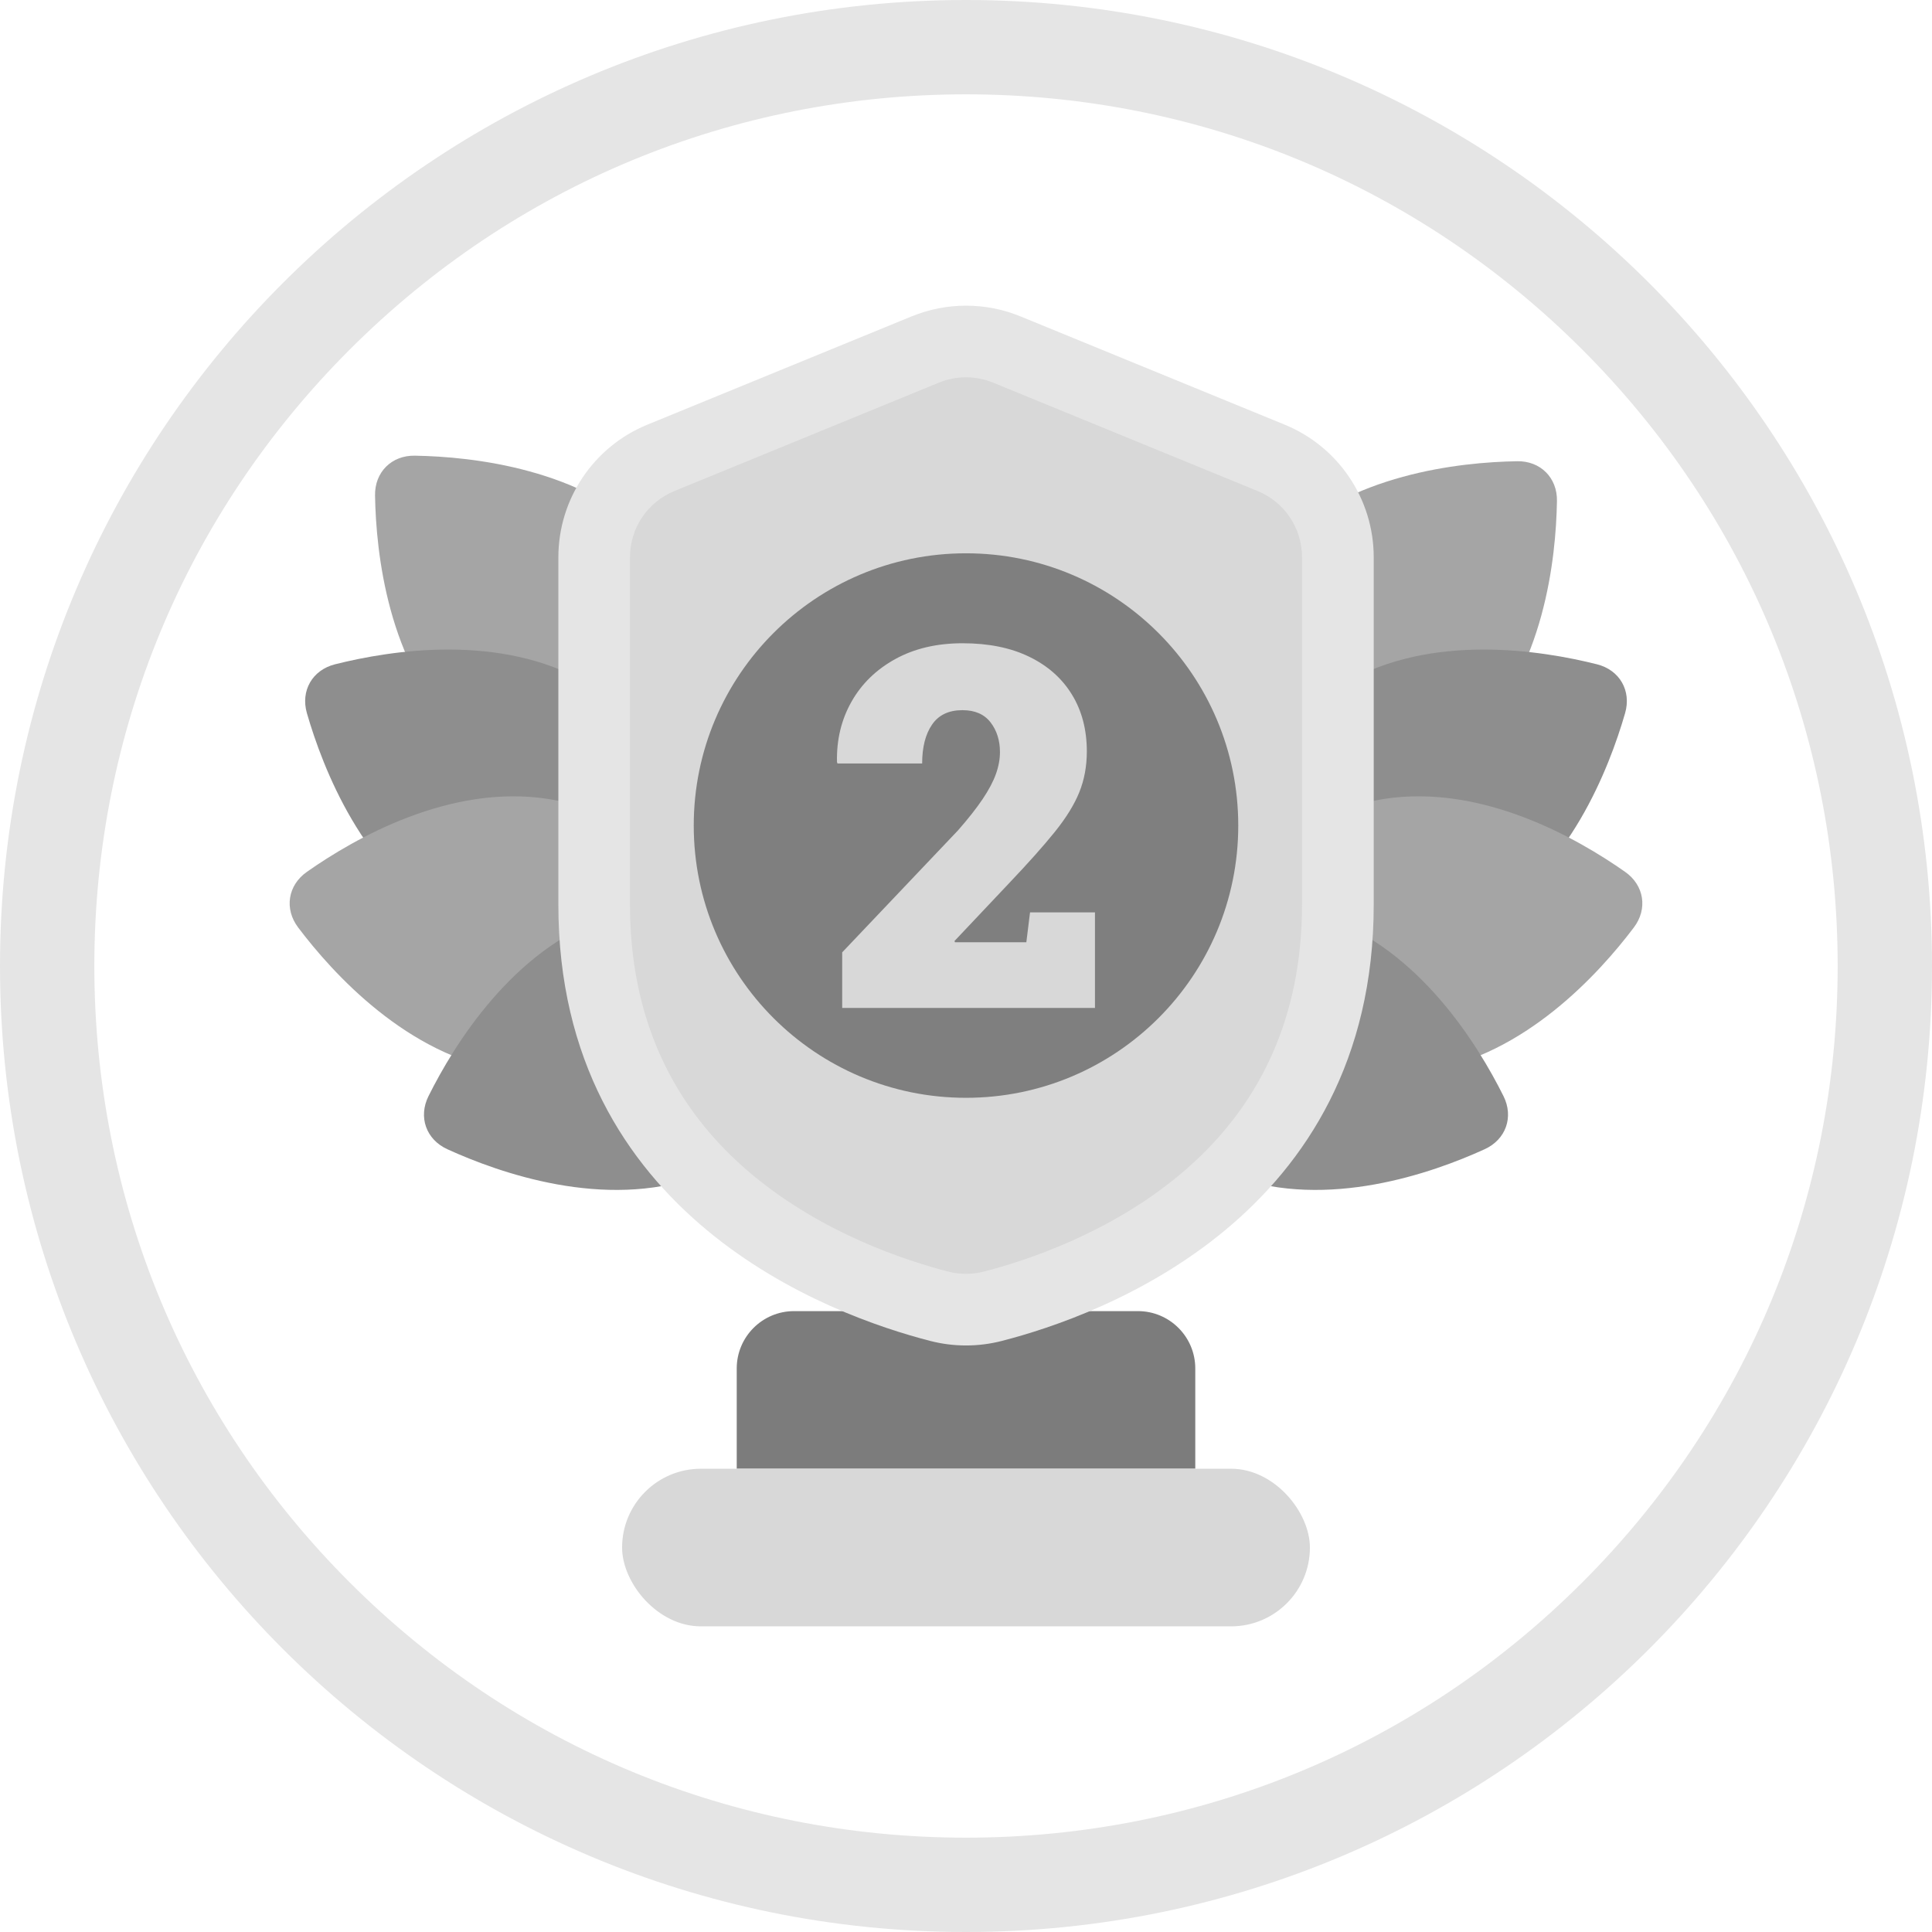 <svg id="Layer_2" viewBox="0 0 512 512" xmlns="http://www.w3.org/2000/svg" data-name="Layer 2"><g id="Icon"><g id="_96" data-name="96"><path d="m256 0c-141.38 0-256 114.62-256 256s114.62 256 256 256 256-114.62 256-256-114.62-256-256-256zm163.34 419.34c-43.63 43.63-101.64 67.66-163.34 67.66s-119.71-24.03-163.34-67.66-67.66-101.64-67.66-163.34 24.03-119.71 67.66-163.34 101.64-67.66 163.34-67.66 119.71 24.03 163.34 67.66 67.66 101.64 67.66 163.34-24.03 119.71-67.66 163.34z" fill="#e5e5e5"/><g><path d="m210.43 347.46h91.14c8.38 0 15.19 6.81 15.19 15.19v26.58h-121.52v-26.58c0-8.38 6.81-15.19 15.19-15.19z" fill="#7c7c7c"/><rect fill="#d8d8d8" height="41.77" rx="20.89" width="182.28" x="164.86" y="389.23"/></g><g><g><path d="m338.98 144.28c18.63-18.63 47.73-21.79 63.08-22.05 6.18-.11 10.66 4.38 10.55 10.55-.26 15.35-3.42 44.45-22.05 63.08s-47.73 21.79-63.08 22.05c-6.18.11-10.66-4.38-10.55-10.55.26-15.35 3.42-44.45 22.05-63.08z" fill="#a5a5a5"/><path d="m356.58 180.89c22.85-13.13 51.76-8.59 66.65-4.84 5.99 1.51 9.15 7 7.44 12.94-4.26 14.75-14.9 42.02-37.75 55.14-22.85 13.13-51.76 8.59-66.65 4.84-5.99-1.51-9.15-7-7.44-12.94 4.26-14.75 14.9-42.02 37.75-55.14z" fill="#8e8e8e"/><path d="m366.7 211.74c26.03-4.09 51.41 10.48 63.97 19.31 5.06 3.55 6.04 9.81 2.32 14.74-9.25 12.25-28.94 33.91-54.97 38s-51.41-10.48-63.97-19.31c-5.06-3.55-6.04-9.81-2.32-14.74 9.25-12.25 28.94-33.91 54.97-38z" fill="#a5a5a5"/><path d="m351.36 243.06c24.84 8.78 40.23 33.68 47.08 47.42 2.76 5.53.64 11.5-4.98 14.07-13.97 6.38-41.59 16.06-66.43 7.28s-40.23-33.68-47.08-47.42c-2.76-5.53-.64-11.5 4.98-14.07 13.97-6.38 41.59-16.06 66.43-7.28z" fill="#8e8e8e"/></g><g><path d="m173.02 142.81c-18.63-18.63-47.73-21.79-63.08-22.05-6.18-.11-10.66 4.38-10.55 10.55.26 15.35 3.42 44.45 22.05 63.08s47.73 21.79 63.08 22.05c6.18.11 10.66-4.38 10.55-10.55-.26-15.35-3.42-44.45-22.05-63.08z" fill="#a5a5a5"/><path d="m155.42 180.89c-22.85-13.13-51.76-8.59-66.65-4.84-5.99 1.51-9.15 7-7.44 12.94 4.26 14.75 14.9 42.02 37.75 55.14 22.85 13.13 51.76 8.59 66.65 4.84 5.99-1.51 9.15-7 7.44-12.94-4.26-14.75-14.9-42.02-37.75-55.14z" fill="#8e8e8e"/><path d="m145.3 211.74c-26.03-4.09-51.41 10.48-63.97 19.31-5.06 3.55-6.04 9.81-2.32 14.74 9.25 12.25 28.94 33.91 54.97 38s51.41-10.48 63.97-19.31c5.06-3.55 6.04-9.81 2.32-14.74-9.25-12.25-28.94-33.91-54.97-38z" fill="#a5a5a5"/><path d="m160.64 243.06c-24.84 8.78-40.23 33.68-47.08 47.42-2.76 5.53-.64 11.5 4.98 14.07 13.97 6.38 41.59 16.06 66.43 7.28s40.23-33.68 47.08-47.42c2.76-5.53.64-11.5-4.98-14.07-13.97-6.38-41.59-16.06-66.43-7.28z" fill="#8e8e8e"/></g></g><g><path d="m241.6 83.84-70.06 28.71c-14.26 5.84-23.57 19.73-23.57 35.14v92.03c0 82.78 72.26 108.89 98.59 115.65 6.2 1.59 12.69 1.59 18.9 0 26.33-6.76 98.59-32.87 98.59-115.65v-92.03c0-15.41-9.31-29.29-23.57-35.14l-70.06-28.71c-9.23-3.78-19.57-3.78-28.8 0z" fill="#e5e5e5"/><path d="m256 337.58c-1.59 0-3.18-.2-4.72-.6-11.35-2.92-33.17-10.11-51.77-25.54-21.6-17.93-32.56-42.06-32.56-71.72v-92.03c0-7.74 4.63-14.63 11.79-17.57l70.06-28.71c2.3-.94 4.72-1.42 7.2-1.42s4.9.48 7.2 1.42l70.06 28.71c7.16 2.93 11.79 9.83 11.79 17.57v92.03c0 29.67-10.95 53.8-32.56 71.72-18.59 15.43-40.41 22.62-51.76 25.54-1.54.4-3.13.6-4.72.6z" fill="#d8d8d8"/></g><g><circle cx="256" cy="218.78" fill="#7f7f7f" r="72.15"/><path d="m223.19 267.1v-14.72l30.69-32.32c2.75-3.14 4.93-5.91 6.54-8.31s2.78-4.6 3.5-6.61 1.08-3.95 1.08-5.82c0-3.1-.83-5.72-2.49-7.88s-4.14-3.24-7.46-3.24c-3.62 0-6.3 1.28-8.05 3.83s-2.62 5.99-2.62 10.3h-22.44l-.13-.39c-.13-5.89 1.15-11.21 3.83-15.96s6.55-8.53 11.61-11.32 11.01-4.19 17.86-4.19 12.73 1.19 17.63 3.57c4.91 2.38 8.68 5.71 11.32 10.01s3.96 9.32 3.96 15.08c0 3.93-.67 7.54-2 10.83s-3.51 6.82-6.54 10.57-7.08 8.29-12.14 13.61l-14.39 15.24.13.33h18.91l.98-7.92h17.21v25.32h-67z" fill="#d8d8d8"/></g></g></g></svg>
